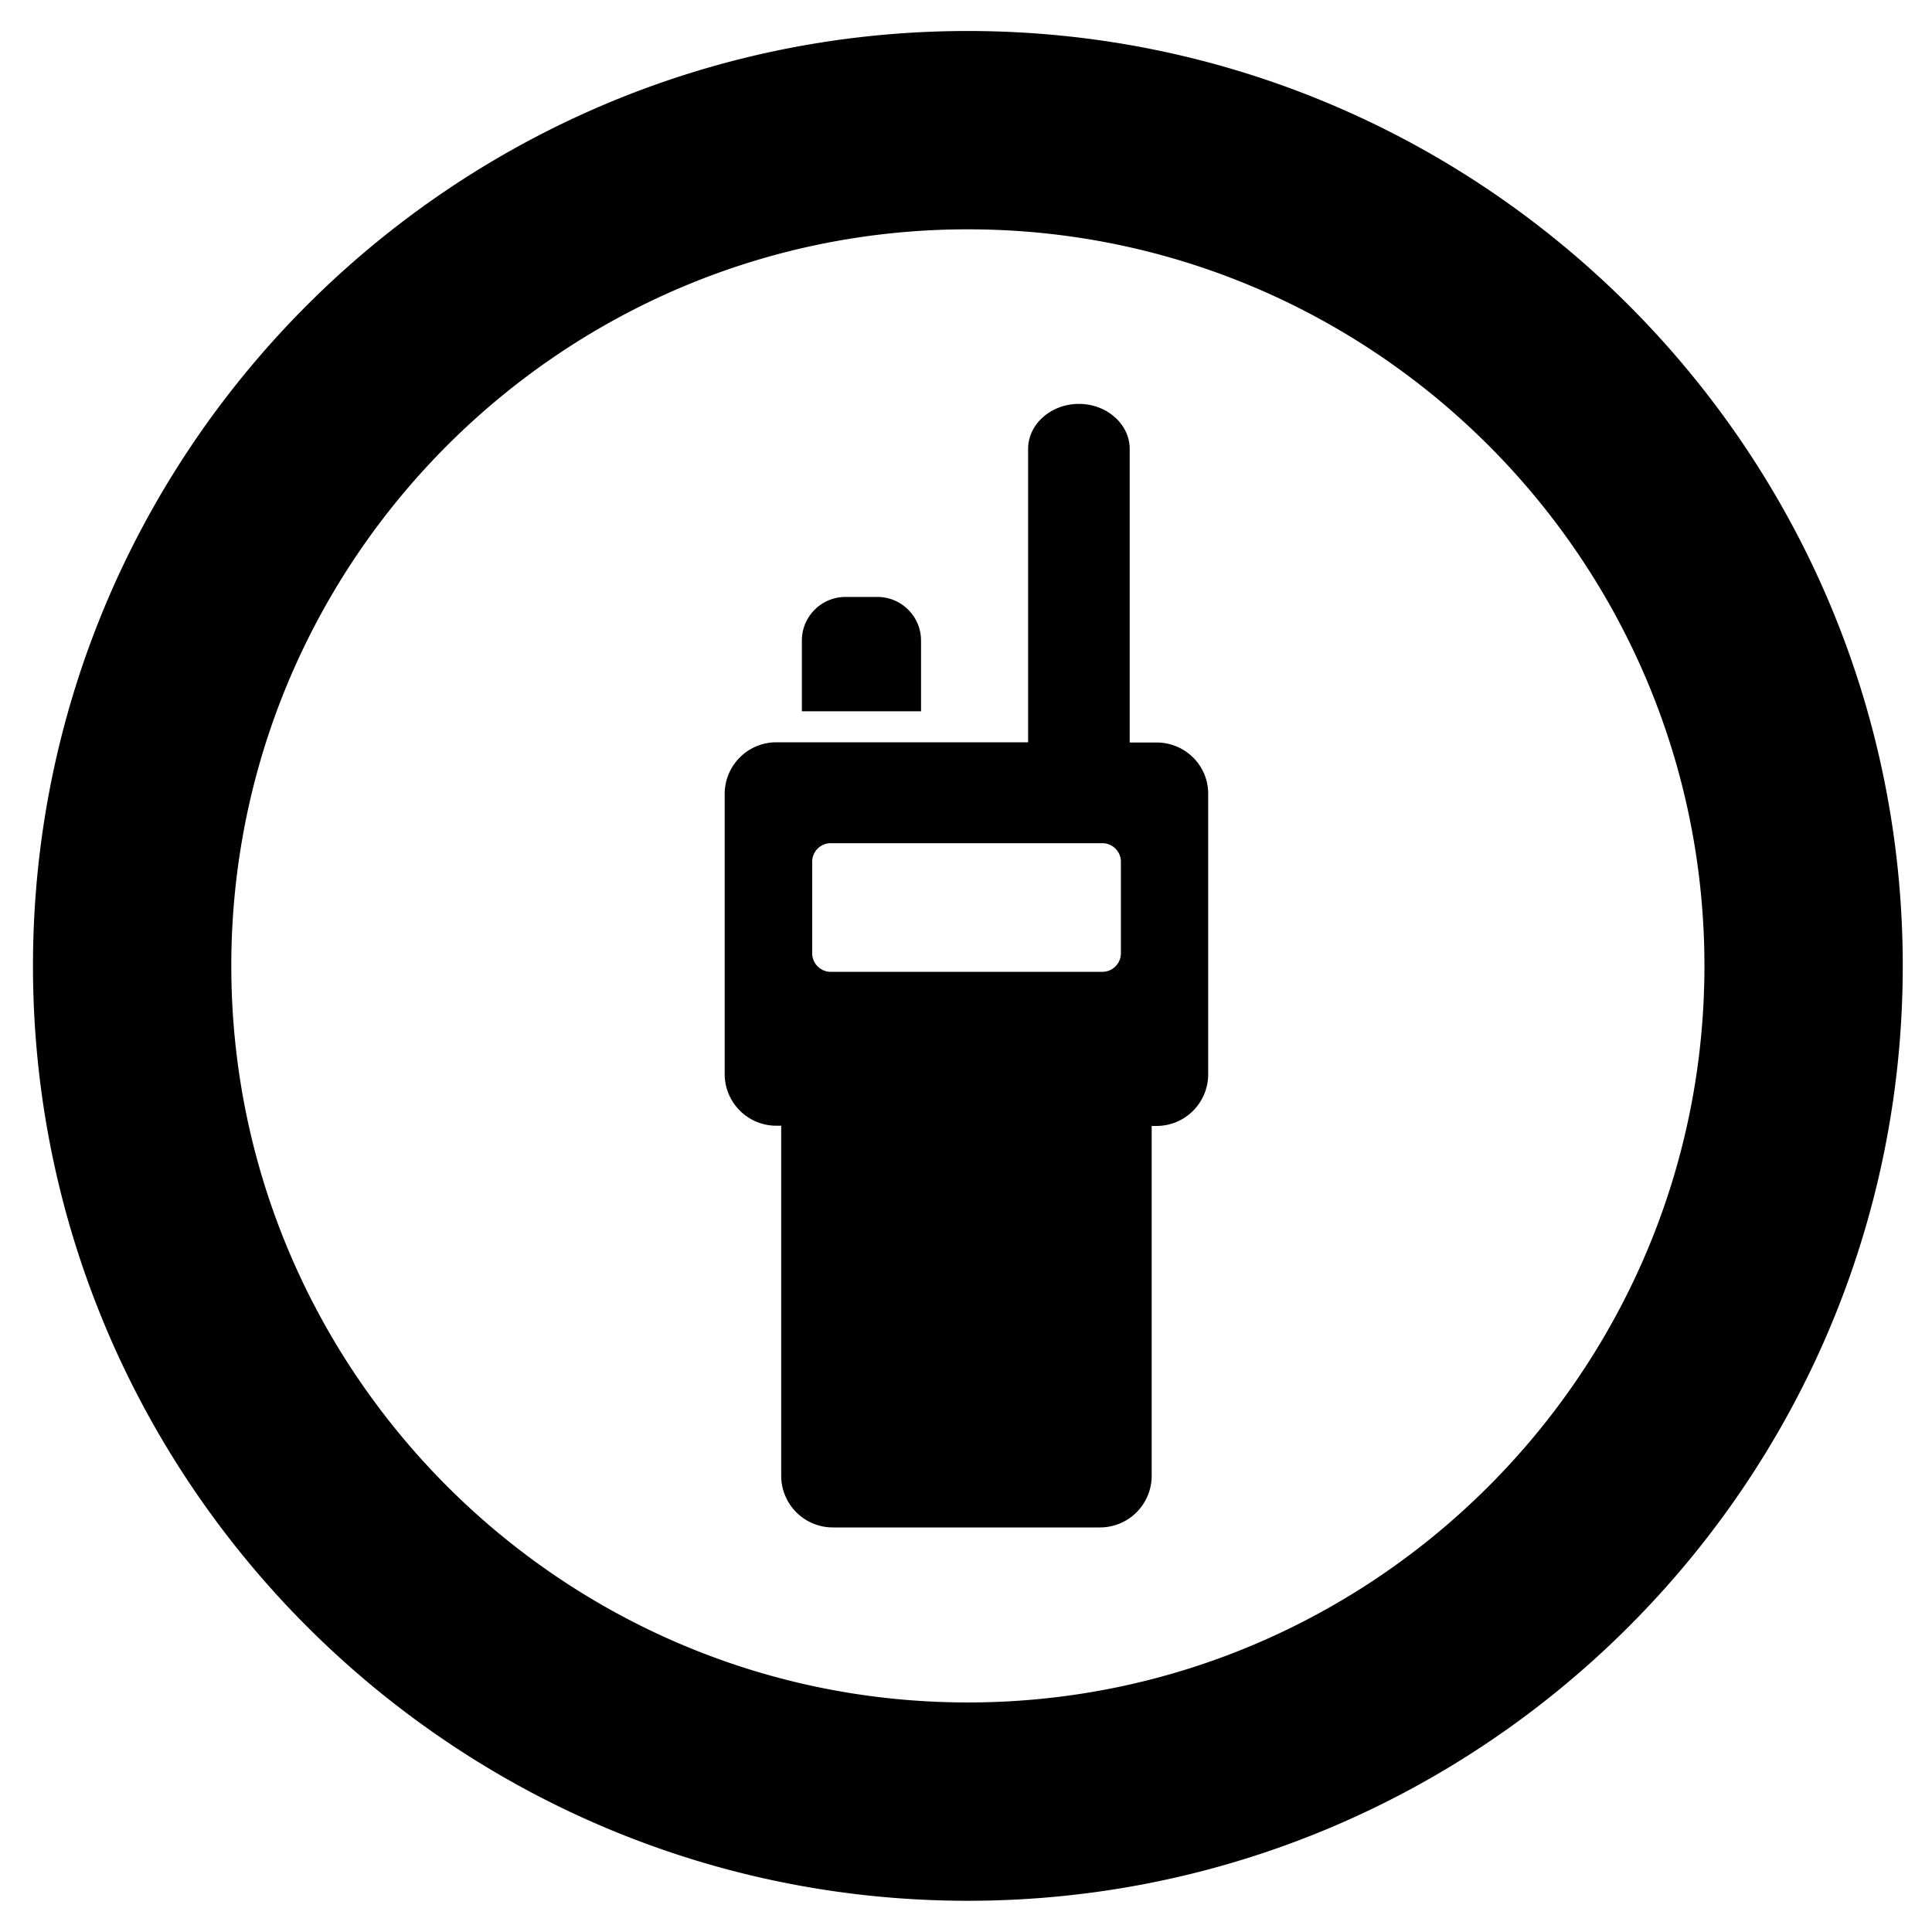 <svg xmlns="http://www.w3.org/2000/svg" viewBox="0 0 87.87 87.87" width="117.16" height="117.16" ><defs><clipPath id="A"><path d="M0 0h87.87v87.87H0z"/></clipPath></defs><g clip-path="url(#A)"><path d="M44.02 1.41C20.57 1.41 1.5 20.48 1.5 43.93c0 23.44 19.07 42.52 42.52 42.52s42.52-19.07 42.52-42.52S67.46 1.41 44.02 1.41zm0 76.02c-18.47 0-33.5-15.03-33.5-33.5s15.03-33.5 33.5-33.5 33.5 15.03 33.5 33.5-15.03 33.5-33.5 33.5zm-2.13-48.3c0-1.09-.89-1.98-1.98-1.98h-1.46c-1.09 0-1.98.89-1.98 1.98v3.22h5.42v-3.22zm10.71 4.64h-1.22V20.42c0-1.13-1.04-2.05-2.31-2.05s-2.31.92-2.31 2.05v13.34H35.31a2.35 2.35 0 0 0-2.35 2.36v12.73a2.35 2.35 0 0 0 2.35 2.35h.22v15.92a2.35 2.35 0 0 0 2.35 2.35h12.15a2.35 2.35 0 0 0 2.35-2.35V51.21h.22a2.35 2.35 0 0 0 2.35-2.35V36.12c.01-1.3-1.04-2.35-2.35-2.35zm-1.62 9.59c0 .46-.38.84-.84.84H37.78c-.46 0-.84-.38-.84-.84v-4.17c0-.46.38-.84.84-.84h12.36c.46 0 .84.38.84.84v4.17z"/></g></svg>
